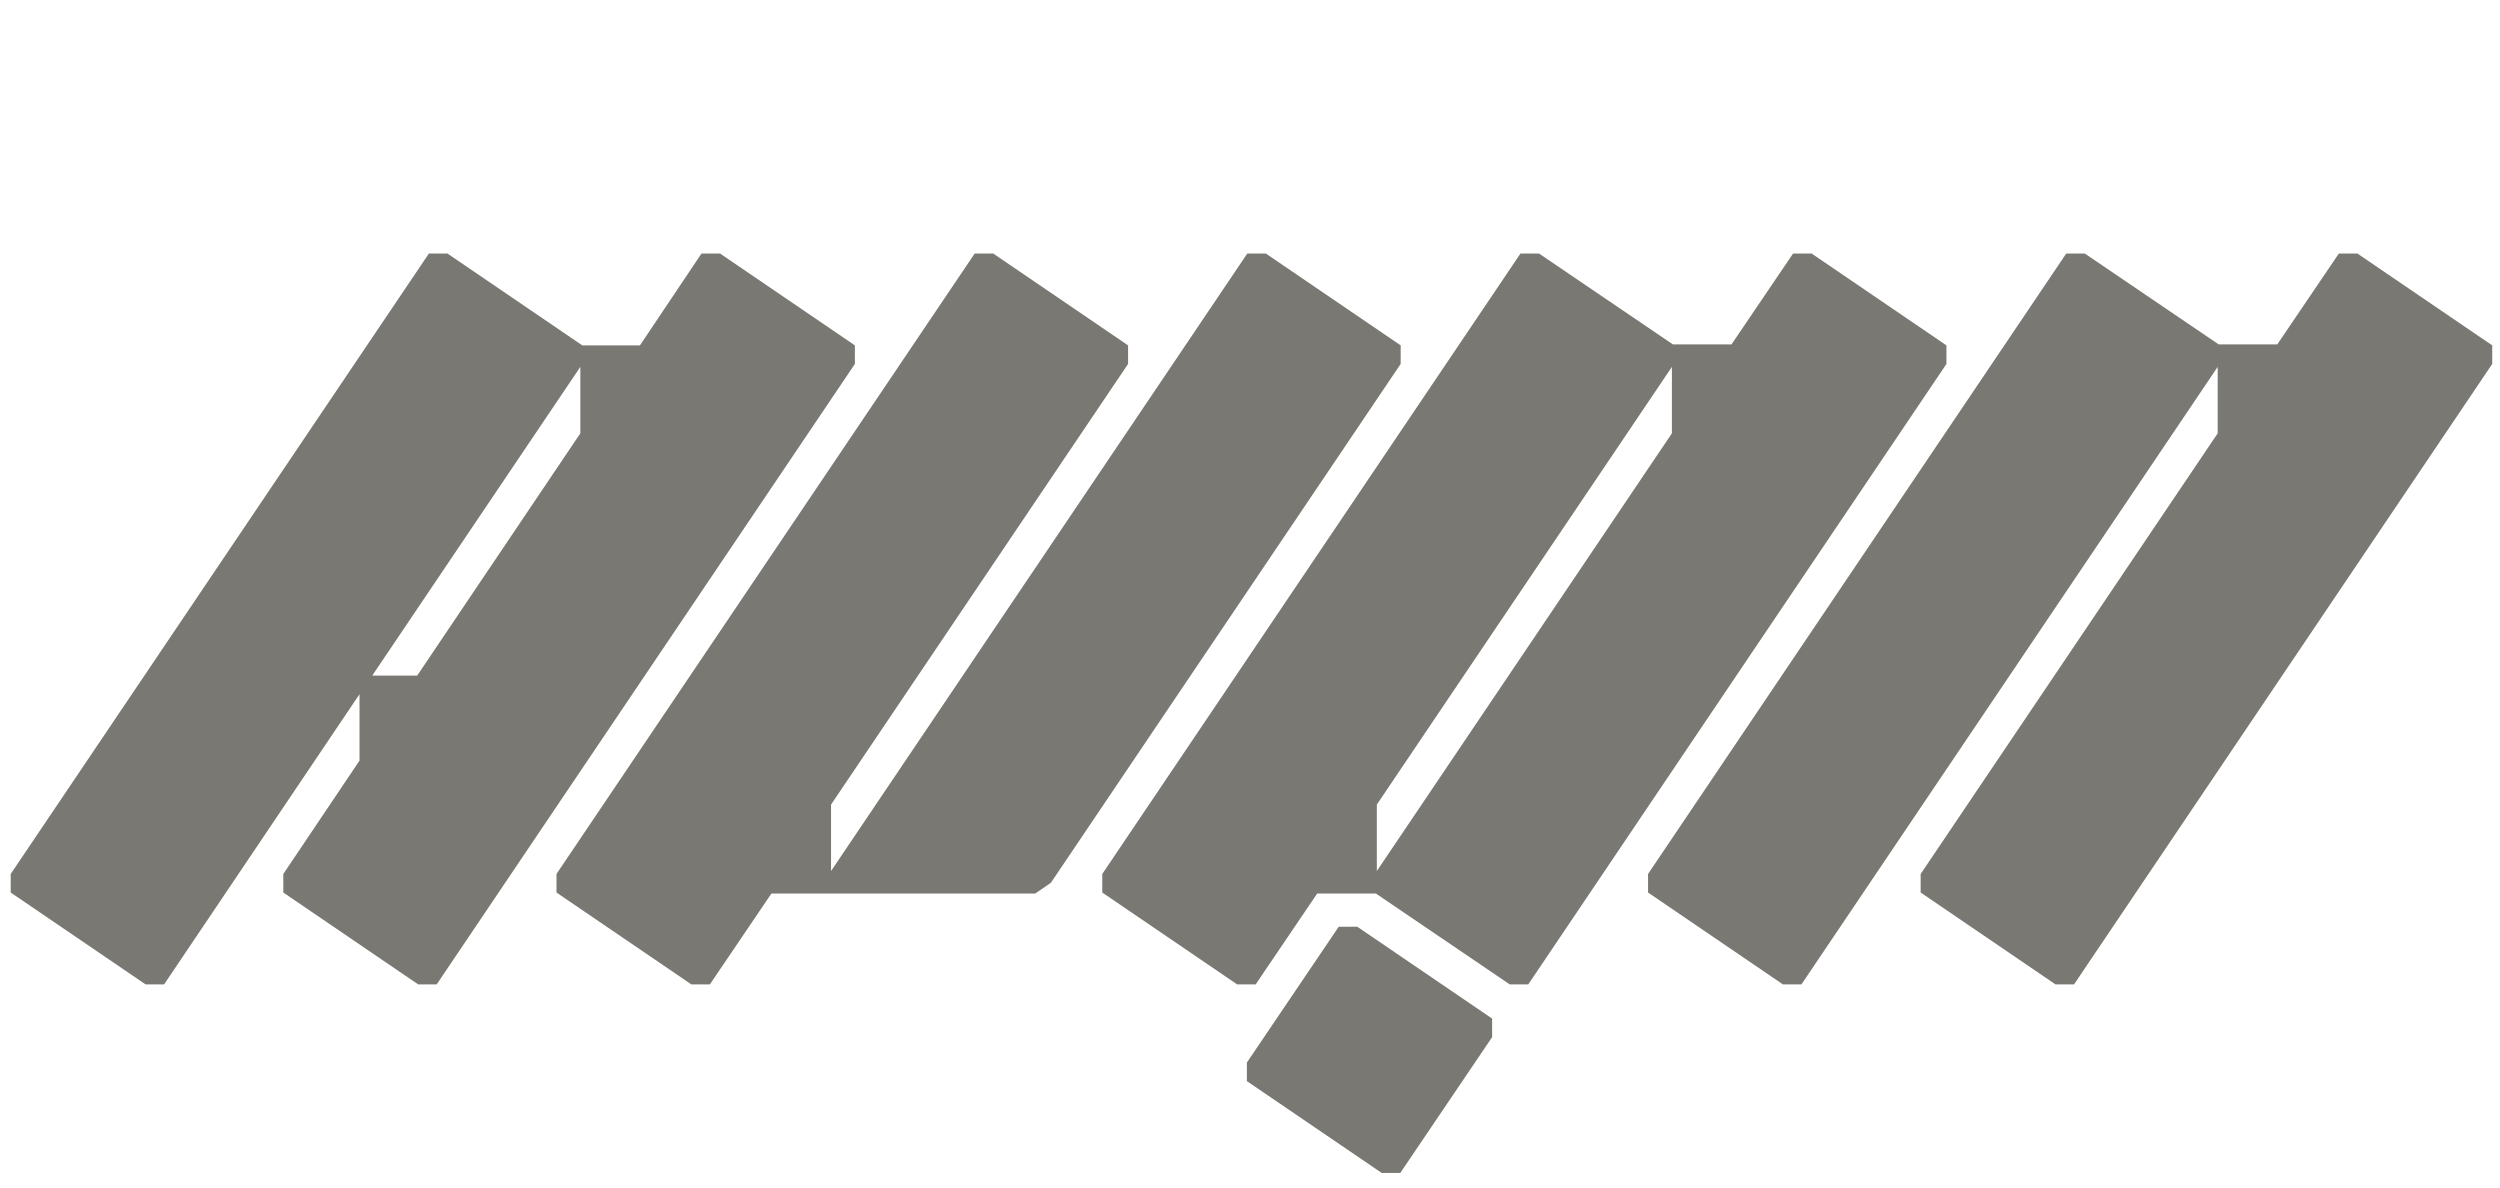 <svg width="160" height="76" viewBox="0 0 160 76" fill="none" xmlns="http://www.w3.org/2000/svg">
<path d="M46.084 16.226L54.713 22.104V23.292L27.949 63H26.761L18.132 57.122V55.934L23.009 48.68V44.428L10.503 63H9.315L0.685 57.122V55.934L27.449 16.226H28.637L37.267 22.104H40.956L44.895 16.226H46.084ZM23.822 43.24H26.699L37.142 27.732V23.48L23.822 43.24ZM81.014 16.226L89.643 22.104V23.292L67.257 56.497L66.256 57.184H49.372L45.433 63H44.245L35.615 57.122V55.934L62.379 16.226H63.567L72.197 22.104V23.292L53.187 51.494V55.746L79.826 16.226H81.014ZM115.944 16.226L124.573 22.104V23.292L97.809 63H96.621L88.054 57.184H84.302L80.363 63H79.175L70.545 57.122V55.934L97.309 16.226H98.497L107.064 22.041H110.816L114.756 16.226H115.944ZM88.117 55.746L107.002 27.732V23.48L88.117 51.494V55.746ZM85.678 59.311H86.866L95.496 65.189V66.377L89.618 75.069H88.43L79.8 69.191V68.003L85.678 59.311ZM150.874 16.226L159.503 22.104V23.292L132.739 63H131.551L122.922 57.122V55.934L141.932 27.732V23.48L115.293 63H114.105L105.475 57.122V55.934L132.239 16.226H133.427L141.994 22.041H145.746L149.686 16.226H150.874Z" fill="#7A7872"/>
</svg>
